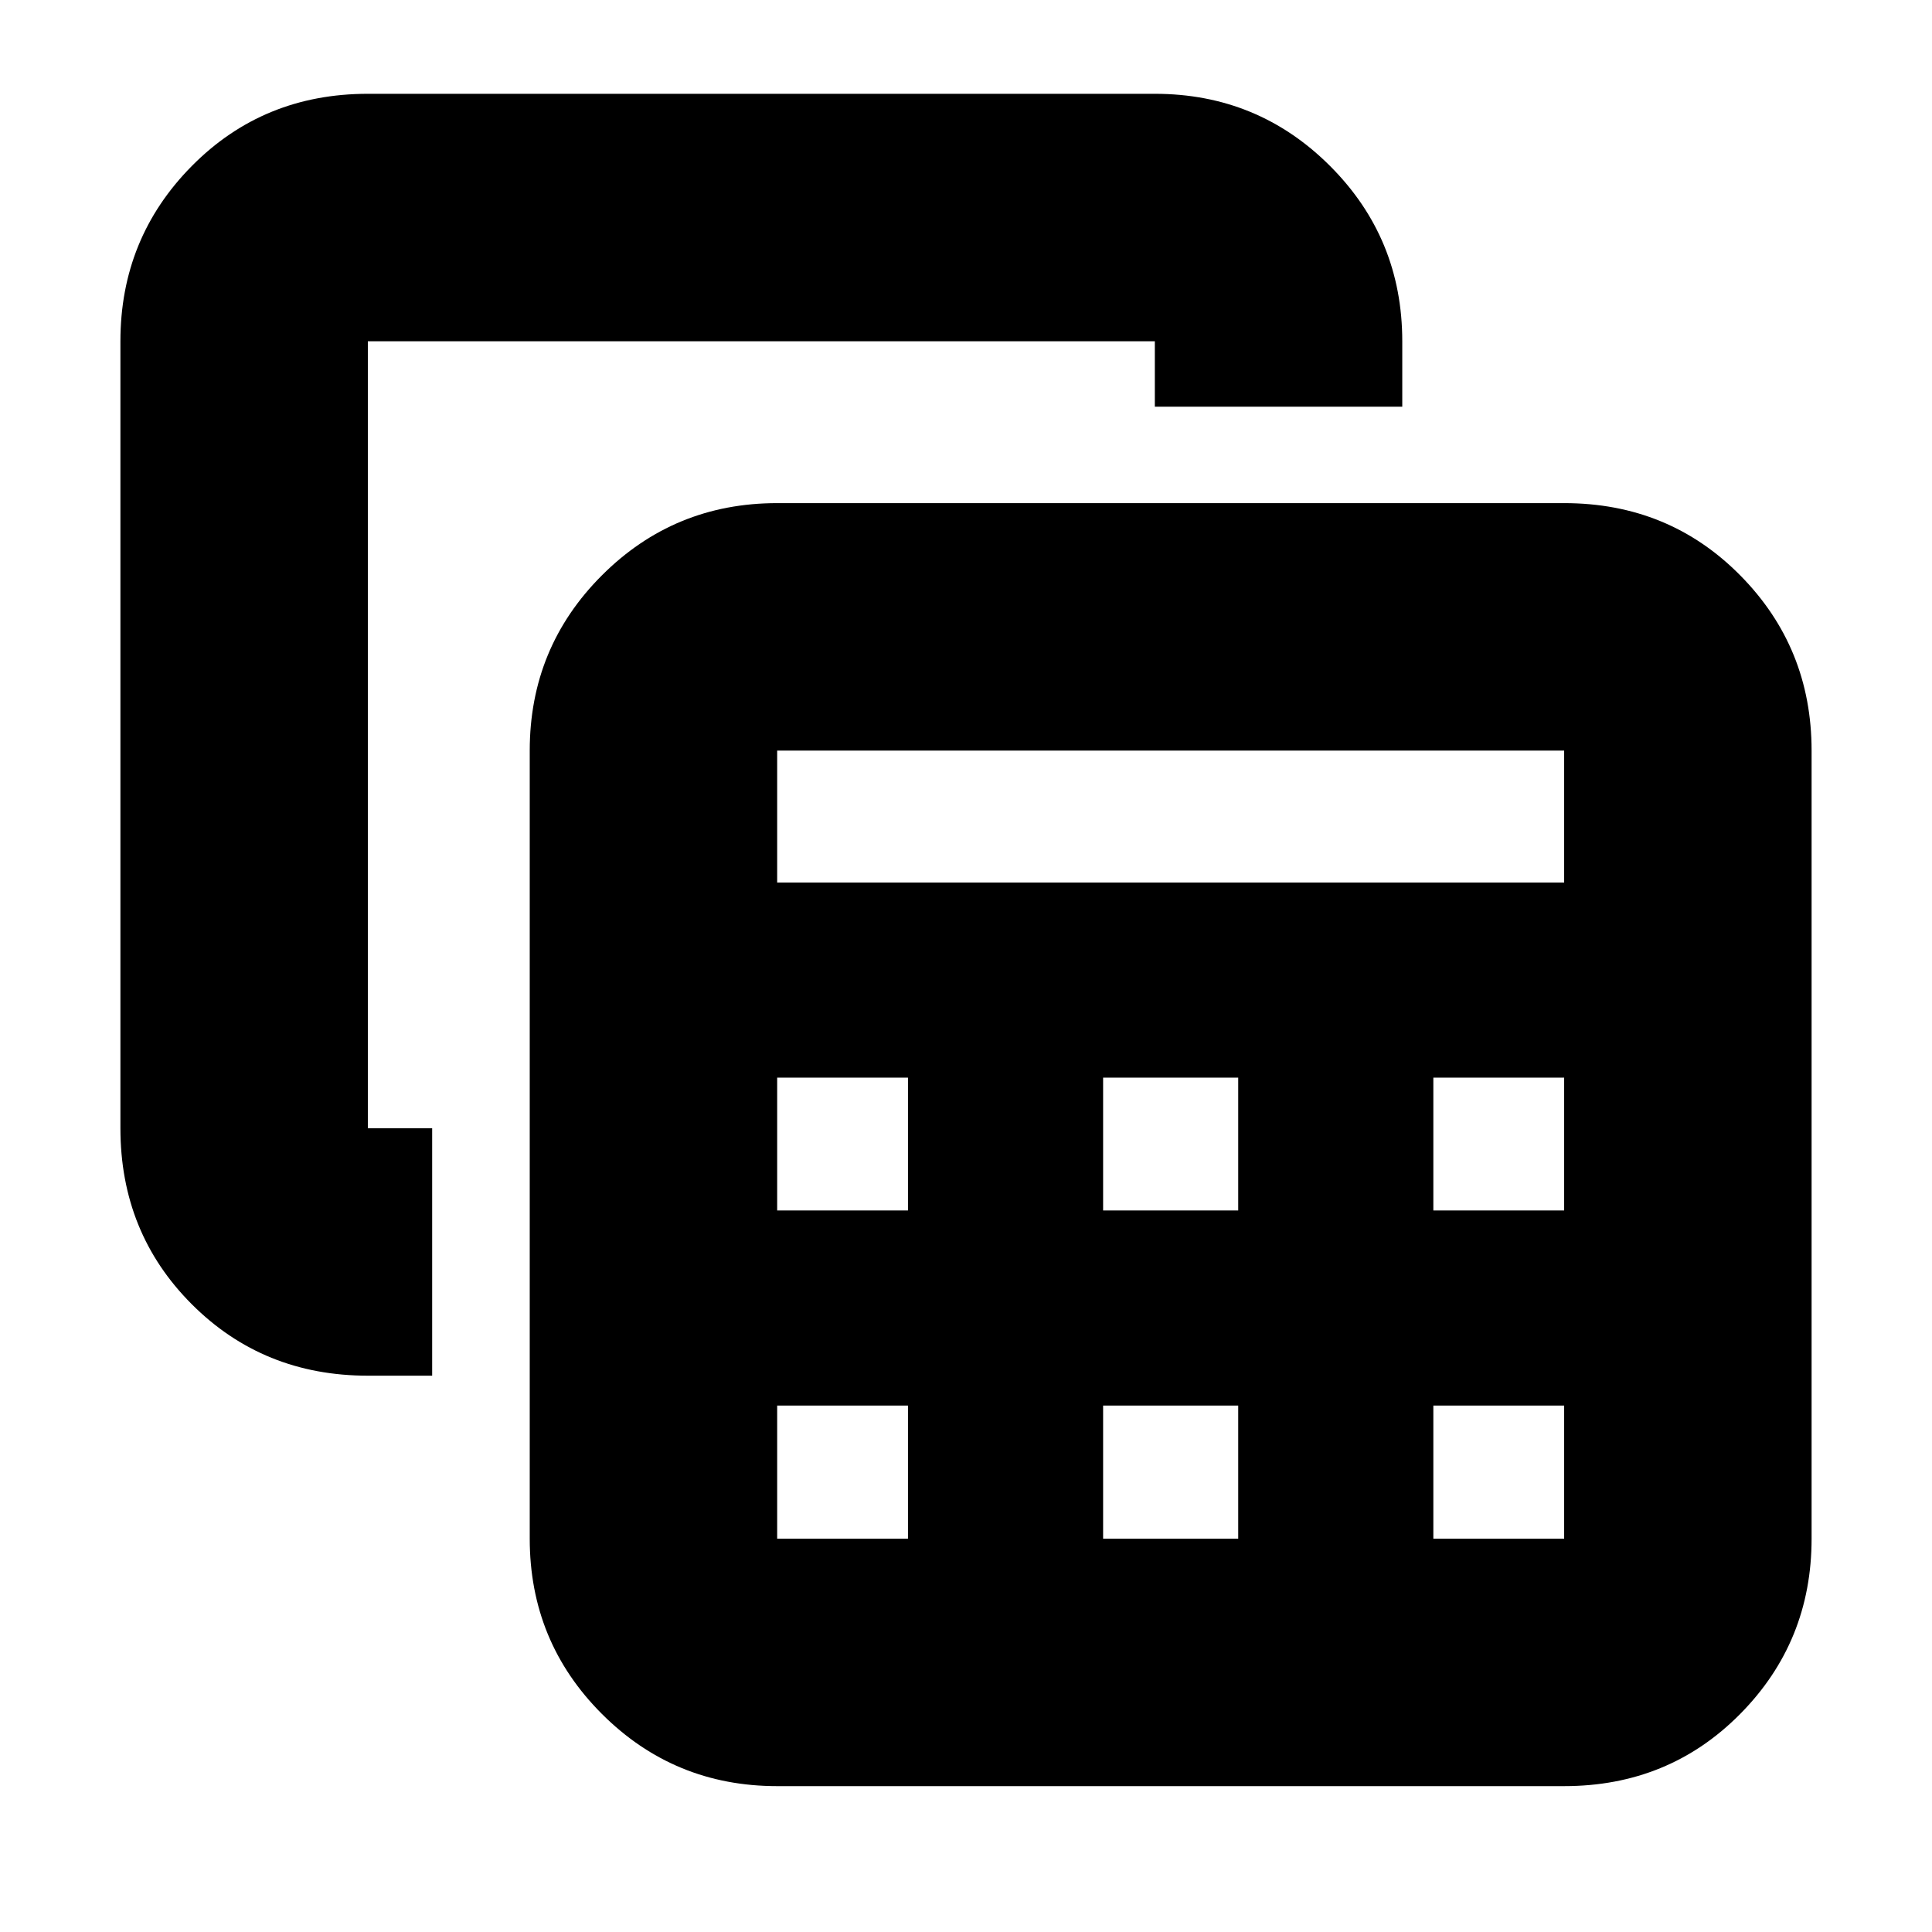 <svg xmlns="http://www.w3.org/2000/svg" height="24" viewBox="0 -960 960 960" width="24"><path d="M386.17-72.48q-51.2 0-87.08-35.87-35.87-35.88-35.87-87.08v-391.61q0-51.21 35.87-87.08Q334.97-710 386.17-710h391.05q51.99 0 87.47 35.88 35.48 35.87 35.48 87.08v391.61q0 51.2-35.48 87.08-35.48 35.87-87.47 35.87H386.17Zm0-449h391.05v-65.56H386.17v65.56Zm161.96 162.96h67.13v-66h-67.13v66Zm0 163.09h67.13v-66.14h-67.13v66.14ZM386.17-358.52h65v-66h-65v66Zm326.05 0h65v-66h-65v66ZM386.17-195.43h65v-66.14h-65v66.14Zm326.05 0h65v-66.14h-65v66.14Zm-529.44-81q-51.99 0-87.47-35.49-35.48-35.48-35.48-87.47v-391.04q0-51.21 35.48-87.08 35.48-35.88 87.47-35.88h391.05q51.2 0 87.08 35.88 35.87 35.87 35.87 87.08v32.52H573.83v-32.52H182.78v391.04h31.96v122.96h-31.96Z"/></svg>
